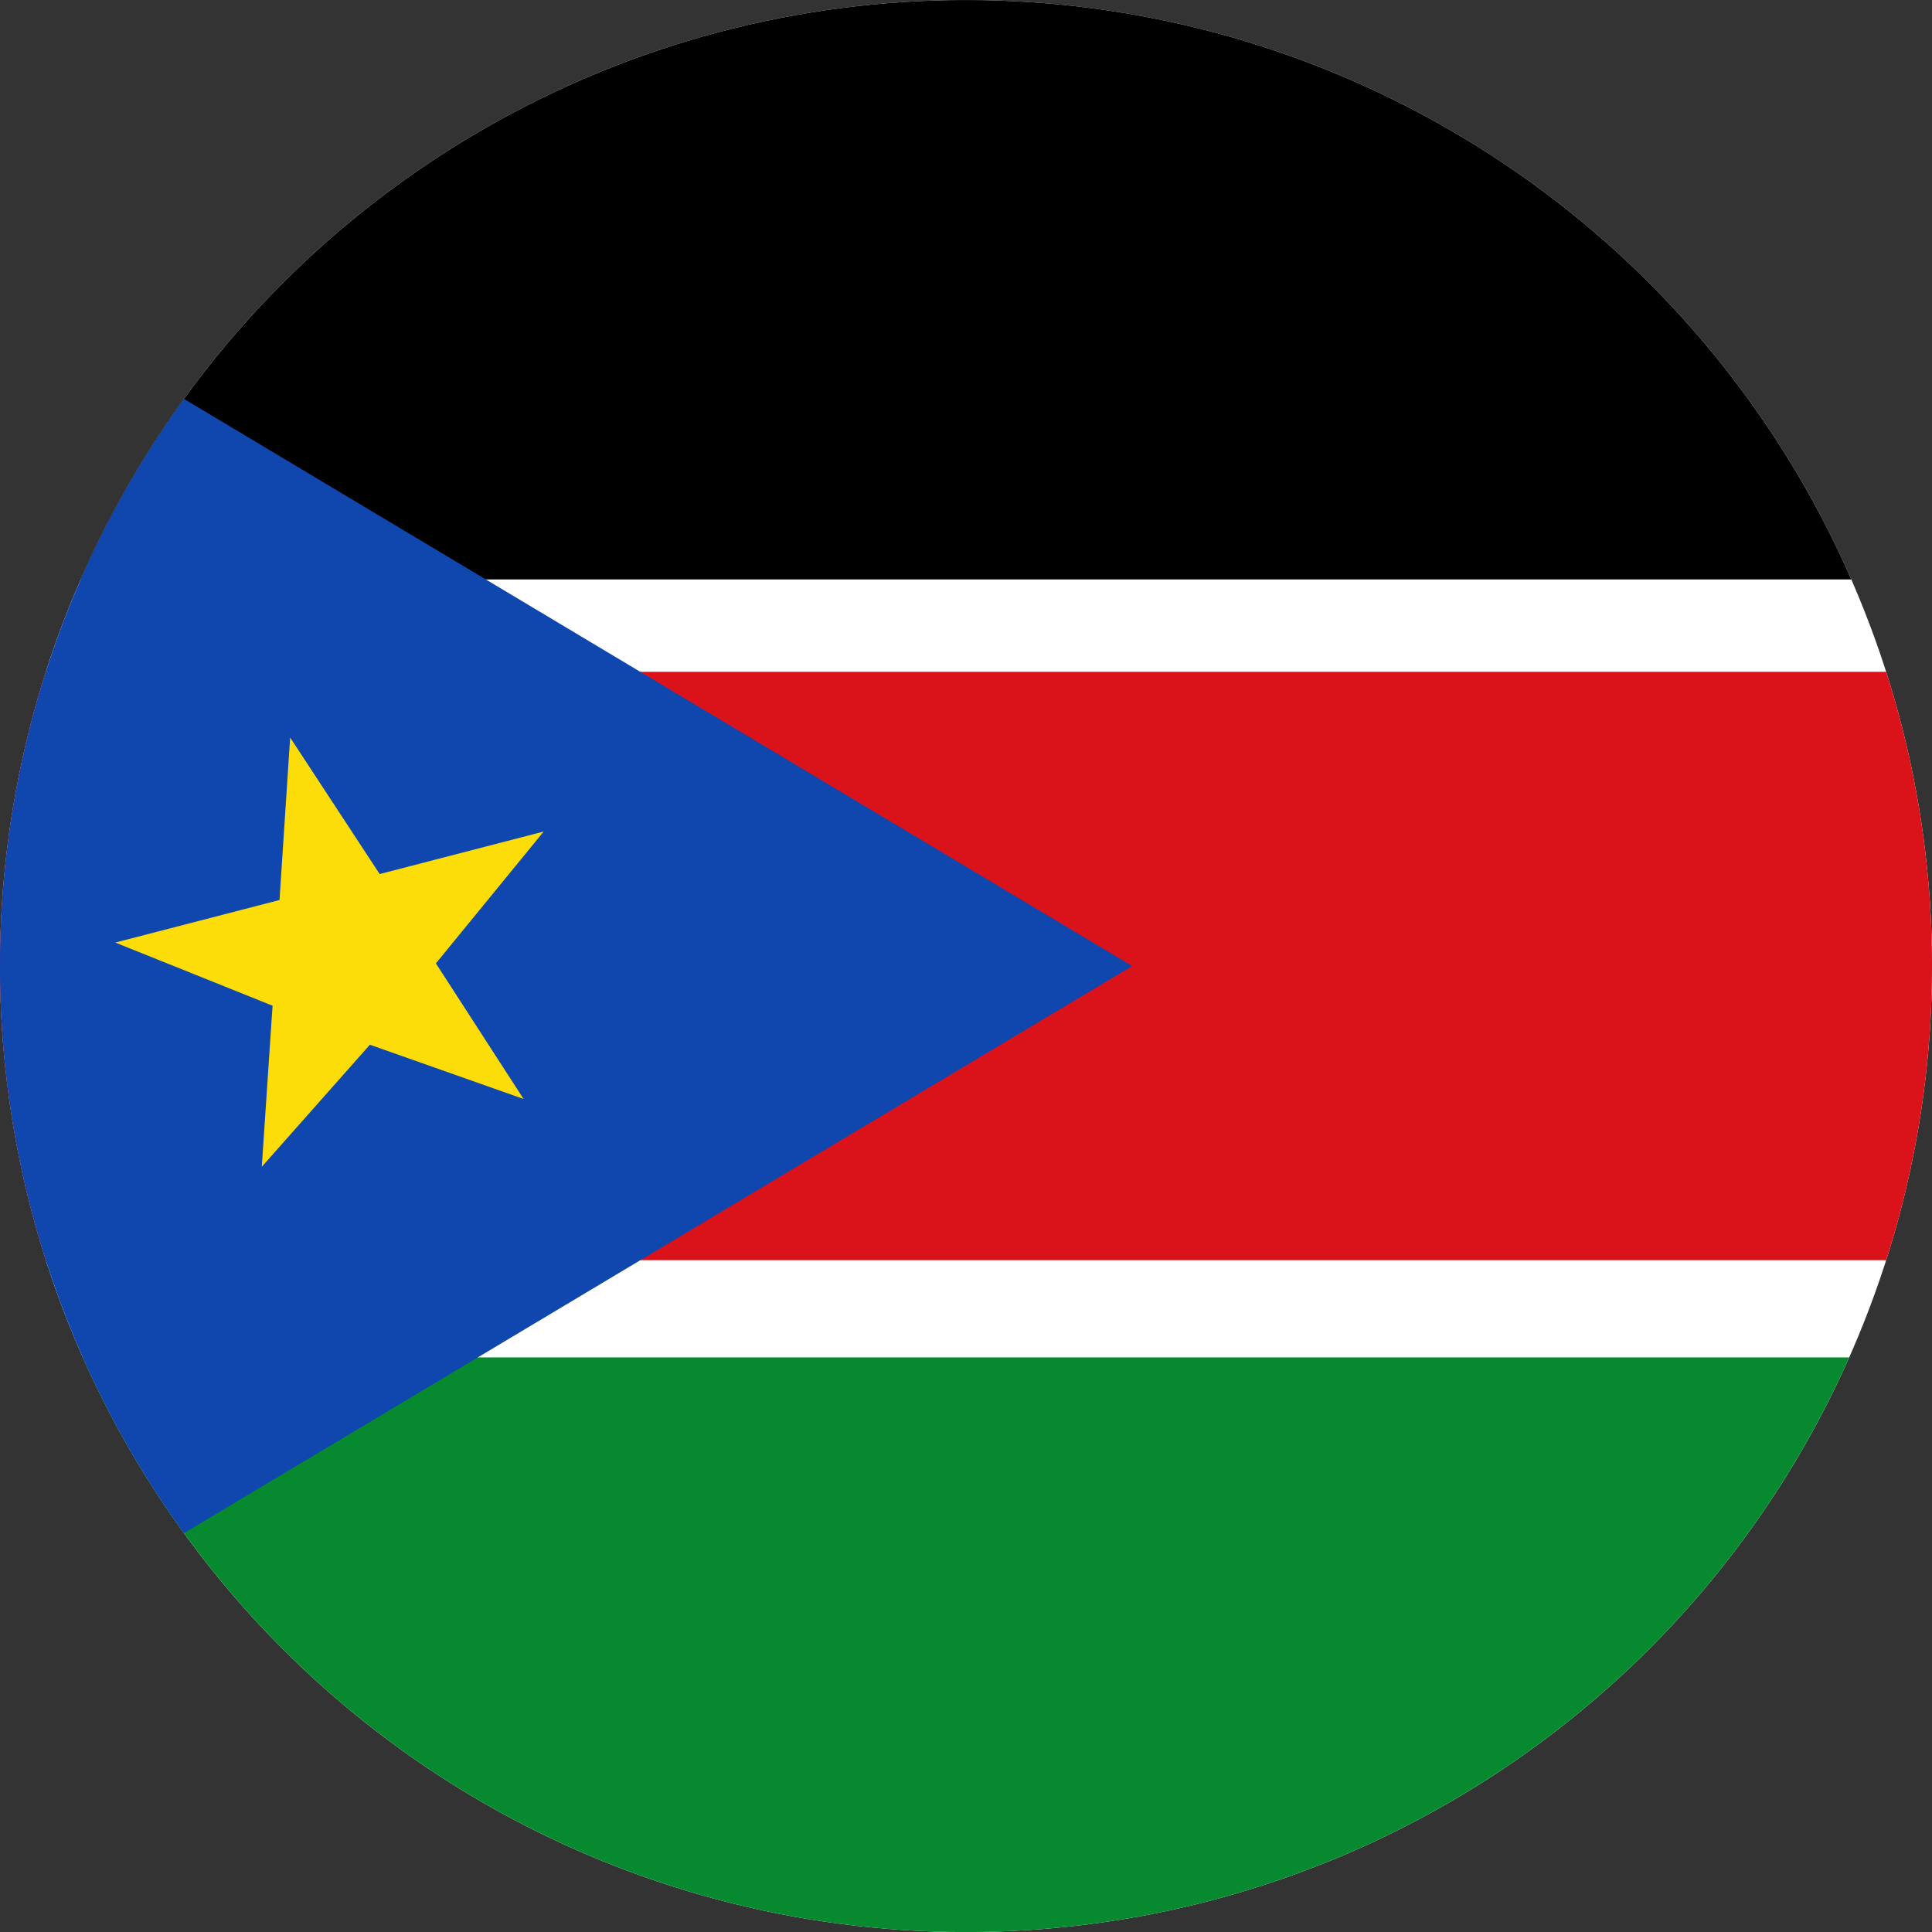 <?xml version="1.0" encoding="iso-8859-1"?>
<!-- Generator: Adobe Illustrator 18.1.1, SVG Export Plug-In . SVG Version: 6.00 Build 0)  -->
<svg version="1.1" id="Layer_96" xmlns="http://www.w3.org/2000/svg" xmlns:xlink="http://www.w3.org/1999/xlink" x="0px" y="0px"
	 viewBox="0 0 56.692 56.692" style="enable-background:new 0 0 56.692 56.692;" xml:space="preserve">
<rect x="0" y="0" width="56.692" height="56.692" fill="#333333" stroke="none"/>
<g>
	<defs>
		<circle id="SVGID_1_" cx="28.346" cy="28.347" r="28.347"/>
	</defs>
	<clipPath id="SVGID_2_">
		<use xlink:href="#SVGID_1_"  style="overflow:visible;"/>
	</clipPath>
	<rect x="-14.173" y="0" style="clip-path:url(#SVGID_2_);fill:#FFFFFF;" width="85.037" height="56.691"/>
	<g style="clip-path:url(#SVGID_2_);">
		<rect x="-14.173" y="0.001" width="85.039" height="17.002"/>
		<rect x="-14.173" y="39.831" style="fill:#078930;" width="85.039" height="16.862"/>
		<rect x="-14.173" y="19.714" style="fill:#DA121A;" width="85.039" height="17.264"/>
		<polygon style="fill:#0F47AF;" points="33.223,28.347 -14.173,56.693 -14.173,0 		"/>
		<polygon style="fill:#FCDD09;" points="8.514,21.642 11.141,25.648 15.955,24.4 12.791,28.269 15.364,32.248 10.854,30.656 
			7.682,34.238 7.998,29.511 3.383,27.658 8.202,26.41 		"/>
	</g>
</g>
</svg>
